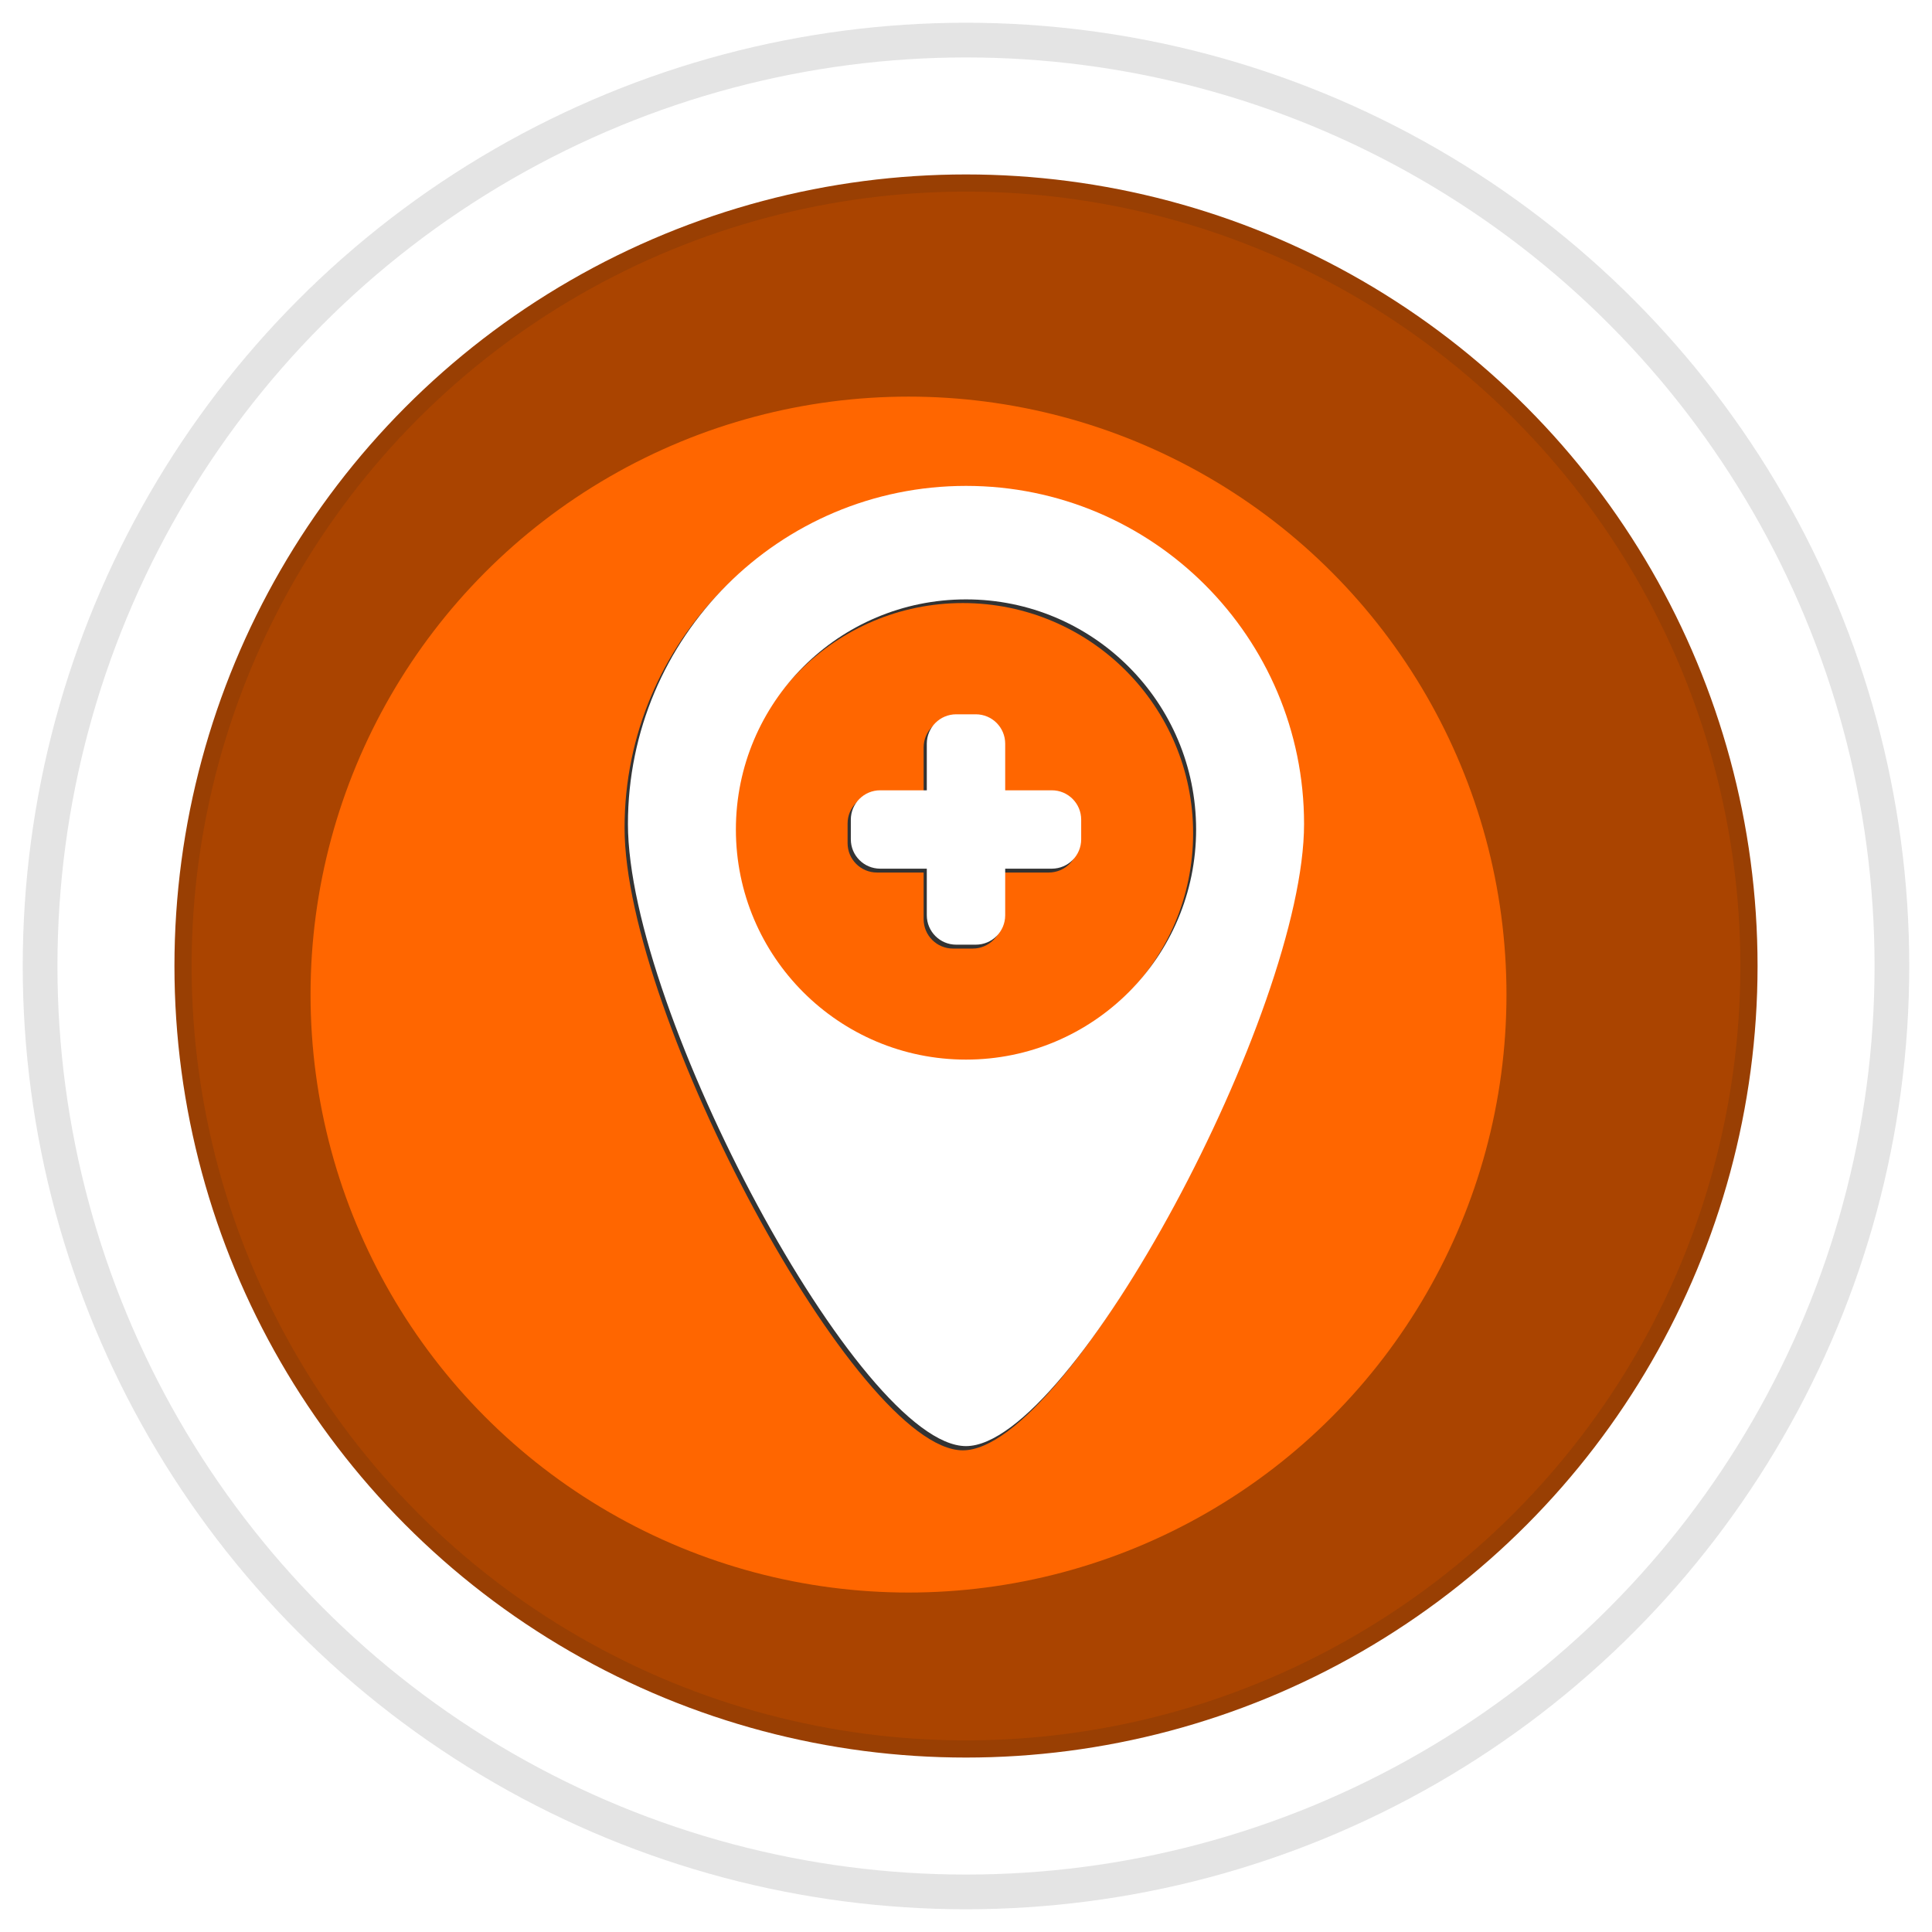 <?xml version="1.0" encoding="UTF-8" standalone="no"?>
<!-- Created with Inkscape (http://www.inkscape.org/) -->

<svg
   xmlns:dc="http://purl.org/dc/elements/1.1/"
   xmlns:cc="http://creativecommons.org/ns#"
   xmlns:rdf="http://www.w3.org/1999/02/22-rdf-syntax-ns#"
   xmlns:svg="http://www.w3.org/2000/svg"
   xmlns="http://www.w3.org/2000/svg"
   xmlns:sodipodi="http://sodipodi.sourceforge.net/DTD/sodipodi-0.dtd"
   xmlns:inkscape="http://www.inkscape.org/namespaces/inkscape"
   width="162.249mm"
   height="162.249mm"
   viewBox="0 0 574.898 574.898"
   id="svg4712"
   version="1.1"
   inkscape:version="0.91 r13725"
   sodipodi:docname="Hospital.svg">
  <defs
     id="defs4714">
    <clipPath
       id="clipPath4666"
       clipPathUnits="userSpaceOnUse">
      <circle
         style="color:#000000;clip-rule:nonzero;display:inline;overflow:visible;visibility:visible;opacity:1;isolation:auto;mix-blend-mode:normal;color-interpolation:sRGB;color-interpolation-filters:linearRGB;solid-color:#000000;solid-opacity:1;fill:#3975be;fill-opacity:1;fill-rule:evenodd;stroke:none;stroke-width:0.5;stroke-linecap:butt;stroke-linejoin:miter;stroke-miterlimit:4;stroke-dasharray:none;stroke-dashoffset:0;stroke-opacity:1;color-rendering:auto;image-rendering:auto;shape-rendering:auto;text-rendering:auto;enable-background:accumulate"
         id="circle4668"
         cx="-503.177"
         cy="962.522"
         r="291.924" />
    </clipPath>
    <clipPath
       id="clipPath4666-6"
       clipPathUnits="userSpaceOnUse">
      <circle
         style="color:#000000;clip-rule:nonzero;display:inline;overflow:visible;visibility:visible;opacity:1;isolation:auto;mix-blend-mode:normal;color-interpolation:sRGB;color-interpolation-filters:linearRGB;solid-color:#000000;solid-opacity:1;fill:#3975be;fill-opacity:1;fill-rule:evenodd;stroke:none;stroke-width:0.5;stroke-linecap:butt;stroke-linejoin:miter;stroke-miterlimit:4;stroke-dasharray:none;stroke-dashoffset:0;stroke-opacity:1;color-rendering:auto;image-rendering:auto;shape-rendering:auto;text-rendering:auto;enable-background:accumulate"
         id="circle4668-7"
         cx="-503.177"
         cy="962.522"
         r="291.924" />
    </clipPath>
    <clipPath
       id="clipPath4666-3"
       clipPathUnits="userSpaceOnUse">
      <circle
         style="color:#000000;clip-rule:nonzero;display:inline;overflow:visible;visibility:visible;opacity:1;isolation:auto;mix-blend-mode:normal;color-interpolation:sRGB;color-interpolation-filters:linearRGB;solid-color:#000000;solid-opacity:1;fill:#3975be;fill-opacity:1;fill-rule:evenodd;stroke:none;stroke-width:0.5;stroke-linecap:butt;stroke-linejoin:miter;stroke-miterlimit:4;stroke-dasharray:none;stroke-dashoffset:0;stroke-opacity:1;color-rendering:auto;image-rendering:auto;shape-rendering:auto;text-rendering:auto;enable-background:accumulate"
         id="circle4668-2"
         cx="-503.177"
         cy="962.522"
         r="291.924" />
    </clipPath>
    <clipPath
       id="clipPath4666-7"
       clipPathUnits="userSpaceOnUse">
      <circle
         style="color:#000000;clip-rule:nonzero;display:inline;overflow:visible;visibility:visible;opacity:1;isolation:auto;mix-blend-mode:normal;color-interpolation:sRGB;color-interpolation-filters:linearRGB;solid-color:#000000;solid-opacity:1;fill:#3975be;fill-opacity:1;fill-rule:evenodd;stroke:none;stroke-width:0.5;stroke-linecap:butt;stroke-linejoin:miter;stroke-miterlimit:4;stroke-dasharray:none;stroke-dashoffset:0;stroke-opacity:1;color-rendering:auto;image-rendering:auto;shape-rendering:auto;text-rendering:auto;enable-background:accumulate"
         id="circle4668-0"
         cx="-503.177"
         cy="962.522"
         r="291.924" />
    </clipPath>
    <clipPath
       id="clipPath4666-34"
       clipPathUnits="userSpaceOnUse">
      <circle
         style="color:#000000;clip-rule:nonzero;display:inline;overflow:visible;visibility:visible;opacity:1;isolation:auto;mix-blend-mode:normal;color-interpolation:sRGB;color-interpolation-filters:linearRGB;solid-color:#000000;solid-opacity:1;fill:#3975be;fill-opacity:1;fill-rule:evenodd;stroke:none;stroke-width:0.5;stroke-linecap:butt;stroke-linejoin:miter;stroke-miterlimit:4;stroke-dasharray:none;stroke-dashoffset:0;stroke-opacity:1;color-rendering:auto;image-rendering:auto;shape-rendering:auto;text-rendering:auto;enable-background:accumulate"
         id="circle4668-72"
         cx="-503.177"
         cy="962.522"
         r="291.924" />
    </clipPath>
    <clipPath
       id="clipPath4666-1"
       clipPathUnits="userSpaceOnUse">
      <circle
         style="color:#000000;clip-rule:nonzero;display:inline;overflow:visible;visibility:visible;opacity:1;isolation:auto;mix-blend-mode:normal;color-interpolation:sRGB;color-interpolation-filters:linearRGB;solid-color:#000000;solid-opacity:1;fill:#3975be;fill-opacity:1;fill-rule:evenodd;stroke:none;stroke-width:0.5;stroke-linecap:butt;stroke-linejoin:miter;stroke-miterlimit:4;stroke-dasharray:none;stroke-dashoffset:0;stroke-opacity:1;color-rendering:auto;image-rendering:auto;shape-rendering:auto;text-rendering:auto;enable-background:accumulate"
         id="circle4668-77"
         cx="-503.177"
         cy="962.522"
         r="291.924" />
    </clipPath>
    <clipPath
       id="clipPath4666-0"
       clipPathUnits="userSpaceOnUse">
      <circle
         style="color:#000000;clip-rule:nonzero;display:inline;overflow:visible;visibility:visible;opacity:1;isolation:auto;mix-blend-mode:normal;color-interpolation:sRGB;color-interpolation-filters:linearRGB;solid-color:#000000;solid-opacity:1;fill:#3975be;fill-opacity:1;fill-rule:evenodd;stroke:none;stroke-width:0.5;stroke-linecap:butt;stroke-linejoin:miter;stroke-miterlimit:4;stroke-dasharray:none;stroke-dashoffset:0;stroke-opacity:1;color-rendering:auto;image-rendering:auto;shape-rendering:auto;text-rendering:auto;enable-background:accumulate"
         id="circle4668-9"
         cx="-503.177"
         cy="962.522"
         r="291.924" />
    </clipPath>
    <clipPath
       id="clipPath4666-78"
       clipPathUnits="userSpaceOnUse">
      <circle
         style="color:#000000;clip-rule:nonzero;display:inline;overflow:visible;visibility:visible;opacity:1;isolation:auto;mix-blend-mode:normal;color-interpolation:sRGB;color-interpolation-filters:linearRGB;solid-color:#000000;solid-opacity:1;fill:#3975be;fill-opacity:1;fill-rule:evenodd;stroke:none;stroke-width:0.5;stroke-linecap:butt;stroke-linejoin:miter;stroke-miterlimit:4;stroke-dasharray:none;stroke-dashoffset:0;stroke-opacity:1;color-rendering:auto;image-rendering:auto;shape-rendering:auto;text-rendering:auto;enable-background:accumulate"
         id="circle4668-4"
         cx="-503.177"
         cy="962.522"
         r="291.924" />
    </clipPath>
    <clipPath
       id="clipPath4666-73"
       clipPathUnits="userSpaceOnUse">
      <circle
         style="color:#000000;clip-rule:nonzero;display:inline;overflow:visible;visibility:visible;opacity:1;isolation:auto;mix-blend-mode:normal;color-interpolation:sRGB;color-interpolation-filters:linearRGB;solid-color:#000000;solid-opacity:1;fill:#3975be;fill-opacity:1;fill-rule:evenodd;stroke:none;stroke-width:0.5;stroke-linecap:butt;stroke-linejoin:miter;stroke-miterlimit:4;stroke-dasharray:none;stroke-dashoffset:0;stroke-opacity:1;color-rendering:auto;image-rendering:auto;shape-rendering:auto;text-rendering:auto;enable-background:accumulate"
         id="circle4668-27"
         cx="-503.177"
         cy="962.522"
         r="291.924" />
    </clipPath>
    <clipPath
       id="clipPath4666-4"
       clipPathUnits="userSpaceOnUse">
      <circle
         style="color:#000000;clip-rule:nonzero;display:inline;overflow:visible;visibility:visible;opacity:1;isolation:auto;mix-blend-mode:normal;color-interpolation:sRGB;color-interpolation-filters:linearRGB;solid-color:#000000;solid-opacity:1;fill:#3975be;fill-opacity:1;fill-rule:evenodd;stroke:none;stroke-width:0.5;stroke-linecap:butt;stroke-linejoin:miter;stroke-miterlimit:4;stroke-dasharray:none;stroke-dashoffset:0;stroke-opacity:1;color-rendering:auto;image-rendering:auto;shape-rendering:auto;text-rendering:auto;enable-background:accumulate"
         id="circle4668-8"
         cx="-503.177"
         cy="962.522"
         r="291.924" />
    </clipPath>
    <clipPath
       id="clipPath4666-12"
       clipPathUnits="userSpaceOnUse">
      <circle
         style="color:#000000;clip-rule:nonzero;display:inline;overflow:visible;visibility:visible;opacity:1;isolation:auto;mix-blend-mode:normal;color-interpolation:sRGB;color-interpolation-filters:linearRGB;solid-color:#000000;solid-opacity:1;fill:#3975be;fill-opacity:1;fill-rule:evenodd;stroke:none;stroke-width:0.5;stroke-linecap:butt;stroke-linejoin:miter;stroke-miterlimit:4;stroke-dasharray:none;stroke-dashoffset:0;stroke-opacity:1;color-rendering:auto;image-rendering:auto;shape-rendering:auto;text-rendering:auto;enable-background:accumulate"
         id="circle4668-6"
         cx="-503.177"
         cy="962.522"
         r="291.924" />
    </clipPath>
    <filter
       height="1.444"
       y="-0.222"
       width="1.444"
       x="-0.222"
       id="filter4658"
       style="color-interpolation-filters:sRGB"
       inkscape:collect="always">
      <feGaussianBlur
         id="feGaussianBlur4660"
         stdDeviation="47.043"
         inkscape:collect="always" />
    </filter>
    <filter
       height="1.125"
       y="-0.062"
       width="1.125"
       x="-0.062"
       id="filter4617"
       style="color-interpolation-filters:sRGB"
       inkscape:collect="always">
      <feGaussianBlur
         id="feGaussianBlur4619"
         stdDeviation="13.223"
         inkscape:collect="always" />
    </filter>
    <filter
       inkscape:collect="always"
       style="color-interpolation-filters:sRGB"
       id="filter12114"
       x="-0.16"
       width="1.319"
       y="-0.112"
       height="1.225">
      <feGaussianBlur
         inkscape:collect="always"
         stdDeviation="20.119"
         id="feGaussianBlur12116" />
    </filter>
    <filter
       inkscape:collect="always"
       style="color-interpolation-filters:sRGB"
       id="filter12118"
       x="-0.469"
       width="1.938"
       y="-0.469"
       height="1.938">
      <feGaussianBlur
         inkscape:collect="always"
         stdDeviation="20.119"
         id="feGaussianBlur12120" />
    </filter>
  </defs>
  <sodipodi:namedview
     id="base"
     pagecolor="#ffffff"
     bordercolor="#666666"
     borderopacity="1.0"
     inkscape:pageopacity="0.0"
     inkscape:pageshadow="2"
     inkscape:zoom="0.35"
     inkscape:cx="854.08314"
     inkscape:cy="-112.3453"
     inkscape:document-units="px"
     inkscape:current-layer="layer1"
     showgrid="false"
     fit-margin-top="0"
     fit-margin-left="0"
     fit-margin-right="0"
     fit-margin-bottom="0"
     inkscape:window-width="1280"
     inkscape:window-height="961"
     inkscape:window-x="-8"
     inkscape:window-y="3"
     inkscape:window-maximized="1" />
  <g
     inkscape:label="Layer 1"
     inkscape:groupmode="layer"
     id="layer1"
     transform="translate(296.226,94.881)">
    <g
       transform="translate(-69.644,-975.612)"
       id="g13542">
      <g
         id="g9367"
         transform="translate(2440.529,630.335)">
        <g
           id="g9369">
          <circle
             style="color:#000000;clip-rule:nonzero;display:inline;overflow:visible;visibility:visible;opacity:1;isolation:auto;mix-blend-mode:normal;color-interpolation:sRGB;color-interpolation-filters:linearRGB;solid-color:#000000;solid-opacity:1;fill:#ff6600;fill-opacity:1;fill-rule:evenodd;stroke:none;stroke-width:0.5;stroke-linecap:butt;stroke-linejoin:miter;stroke-miterlimit:4;stroke-dasharray:none;stroke-dashoffset:0;stroke-opacity:1;color-rendering:auto;image-rendering:auto;shape-rendering:auto;text-rendering:auto;enable-background:accumulate"
             id="circle9371"
             cx="-2379.661"
             cy="537.845"
             r="254.286" />
          <circle
             r="254.286"
             cy="972.362"
             cx="-522.857"
             id="circle9373"
             style="color:#000000;clip-rule:nonzero;display:inline;overflow:visible;visibility:visible;opacity:1;isolation:auto;mix-blend-mode:normal;color-interpolation:sRGB;color-interpolation-filters:linearRGB;solid-color:#000000;solid-opacity:1;fill:none;fill-opacity:1;fill-rule:evenodd;stroke:#aa4400;stroke-width:100;stroke-linecap:butt;stroke-linejoin:miter;stroke-miterlimit:4;stroke-dasharray:none;stroke-dashoffset:0;stroke-opacity:1;filter:url(#filter4658);color-rendering:auto;image-rendering:auto;shape-rendering:auto;text-rendering:auto;enable-background:accumulate"
             clip-path="url(#clipPath4666-12)"
             transform="matrix(0.871,0,0,0.871,-1941.36,-300.578)" />
        </g>
        <circle
           transform="matrix(1.005,0,0,1.005,-1839.835,545.521)"
           r="254.286"
           cy="-7.638"
           cx="-537.143"
           id="circle9375"
           style="color:#000000;clip-rule:nonzero;display:inline;overflow:visible;visibility:visible;opacity:0.343;isolation:auto;mix-blend-mode:normal;color-interpolation:sRGB;color-interpolation-filters:linearRGB;solid-color:#000000;solid-opacity:1;fill:none;fill-opacity:1;fill-rule:evenodd;stroke:#1a1a1a;stroke-width:50;stroke-linecap:butt;stroke-linejoin:miter;stroke-miterlimit:3.6;stroke-dasharray:none;stroke-dashoffset:0;stroke-opacity:1;filter:url(#filter4617);color-rendering:auto;image-rendering:auto;shape-rendering:auto;text-rendering:auto;enable-background:accumulate" />
        <circle
           style="color:#000000;clip-rule:nonzero;display:inline;overflow:visible;visibility:visible;opacity:1;isolation:auto;mix-blend-mode:normal;color-interpolation:sRGB;color-interpolation-filters:linearRGB;solid-color:#000000;solid-opacity:1;fill:none;fill-opacity:1;fill-rule:evenodd;stroke:#ffffff;stroke-width:34.816;stroke-linecap:butt;stroke-linejoin:miter;stroke-miterlimit:4;stroke-dasharray:none;stroke-dashoffset:0;stroke-opacity:1;color-rendering:auto;image-rendering:auto;shape-rendering:auto;text-rendering:auto;enable-background:accumulate"
           id="circle9377"
           cx="-2379.661"
           cy="537.845"
           r="252.949" />
      </g>
      <g
         transform="translate(2437.948,-623.918)"
         id="g12263">
        <g
           id="g12122"
           transform="matrix(0.666,0,0,0.666,-970.601,45.571)">
          <path
             id="path12110"
             d="m -2113.239,2409.507 c -83.475,0 -151.146,67.671 -151.146,151.146 0,83.476 103.891,278.159 151.146,278.159 47.255,0 151.146,-194.684 151.146,-278.159 0,-83.475 -67.671,-151.146 -151.146,-151.146 z m 0,256.502 c -56.819,0 -102.881,-46.062 -102.881,-102.881 0,-56.819 46.062,-102.879 102.881,-102.879 56.819,0 102.881,46.06 102.881,102.879 0,56.819 -46.062,102.881 -102.881,102.881 z"
             style="fill:#333333;filter:url(#filter12114)"
             inkscape:connector-curvature="0" />
          <path
             id="path12112"
             d="m -2074.872,2545.605 -20.846,0 0,-20.845 c 0,-7.254 -5.877,-13.132 -13.131,-13.132 l -7.585,0 -1.195,0 c -7.252,0 -13.134,5.878 -13.134,13.132 l 0,20.845 -20.846,0 c -7.248,0 -13.128,5.879 -13.128,13.129 l 0,8.784 c 0,7.251 5.88,13.129 13.128,13.129 l 20.846,0 0,20.847 c 0,7.253 5.882,13.133 13.134,13.133 l 1.195,0 7.585,0 c 7.254,0 13.131,-5.88 13.131,-13.133 l 0,-20.847 20.846,0 c 7.254,0 13.132,-5.878 13.132,-13.129 l 0,-8.784 c 0,-7.25 -5.878,-13.129 -13.132,-13.129 z"
             style="fill:#333333;filter:url(#filter12118)"
             inkscape:connector-curvature="0" />
        </g>
        <path
           id="path12006"
           d="m -2377.081,1649.234 c -55.557,0 -100.596,45.039 -100.596,100.596 0,55.558 69.145,185.131 100.596,185.131 31.451,0 100.596,-129.573 100.596,-185.131 0,-55.557 -45.039,-100.596 -100.596,-100.596 z m 0,170.716 c -37.816,0 -68.473,-30.657 -68.473,-68.473 0,-37.816 30.657,-68.472 68.473,-68.472 37.816,0 68.473,30.656 68.473,68.472 0,37.816 -30.657,68.473 -68.473,68.473 z"
           style="fill:#ffffff"
           inkscape:connector-curvature="0" />
        <path
           id="path12010"
           d="m -2351.545,1739.815 -13.874,0 0,-13.874 c 0,-4.828 -3.912,-8.74 -8.739,-8.74 l -5.048,0 -0.795,0 c -4.827,0 -8.741,3.912 -8.741,8.74 l 0,13.874 -13.874,0 c -4.824,0 -8.737,3.913 -8.737,8.738 l 0,5.846 c 0,4.826 3.913,8.738 8.737,8.738 l 13.874,0 0,13.875 c 0,4.827 3.915,8.741 8.741,8.741 l 0.795,0 5.048,0 c 4.828,0 8.739,-3.913 8.739,-8.741 l 0,-13.875 13.874,0 c 4.828,0 8.74,-3.912 8.74,-8.738 l 0,-5.846 c 0,-4.825 -3.912,-8.738 -8.74,-8.738 z"
           style="fill:#ffffff"
           inkscape:connector-curvature="0" />
      </g>
    </g>
  </g>
</svg>
